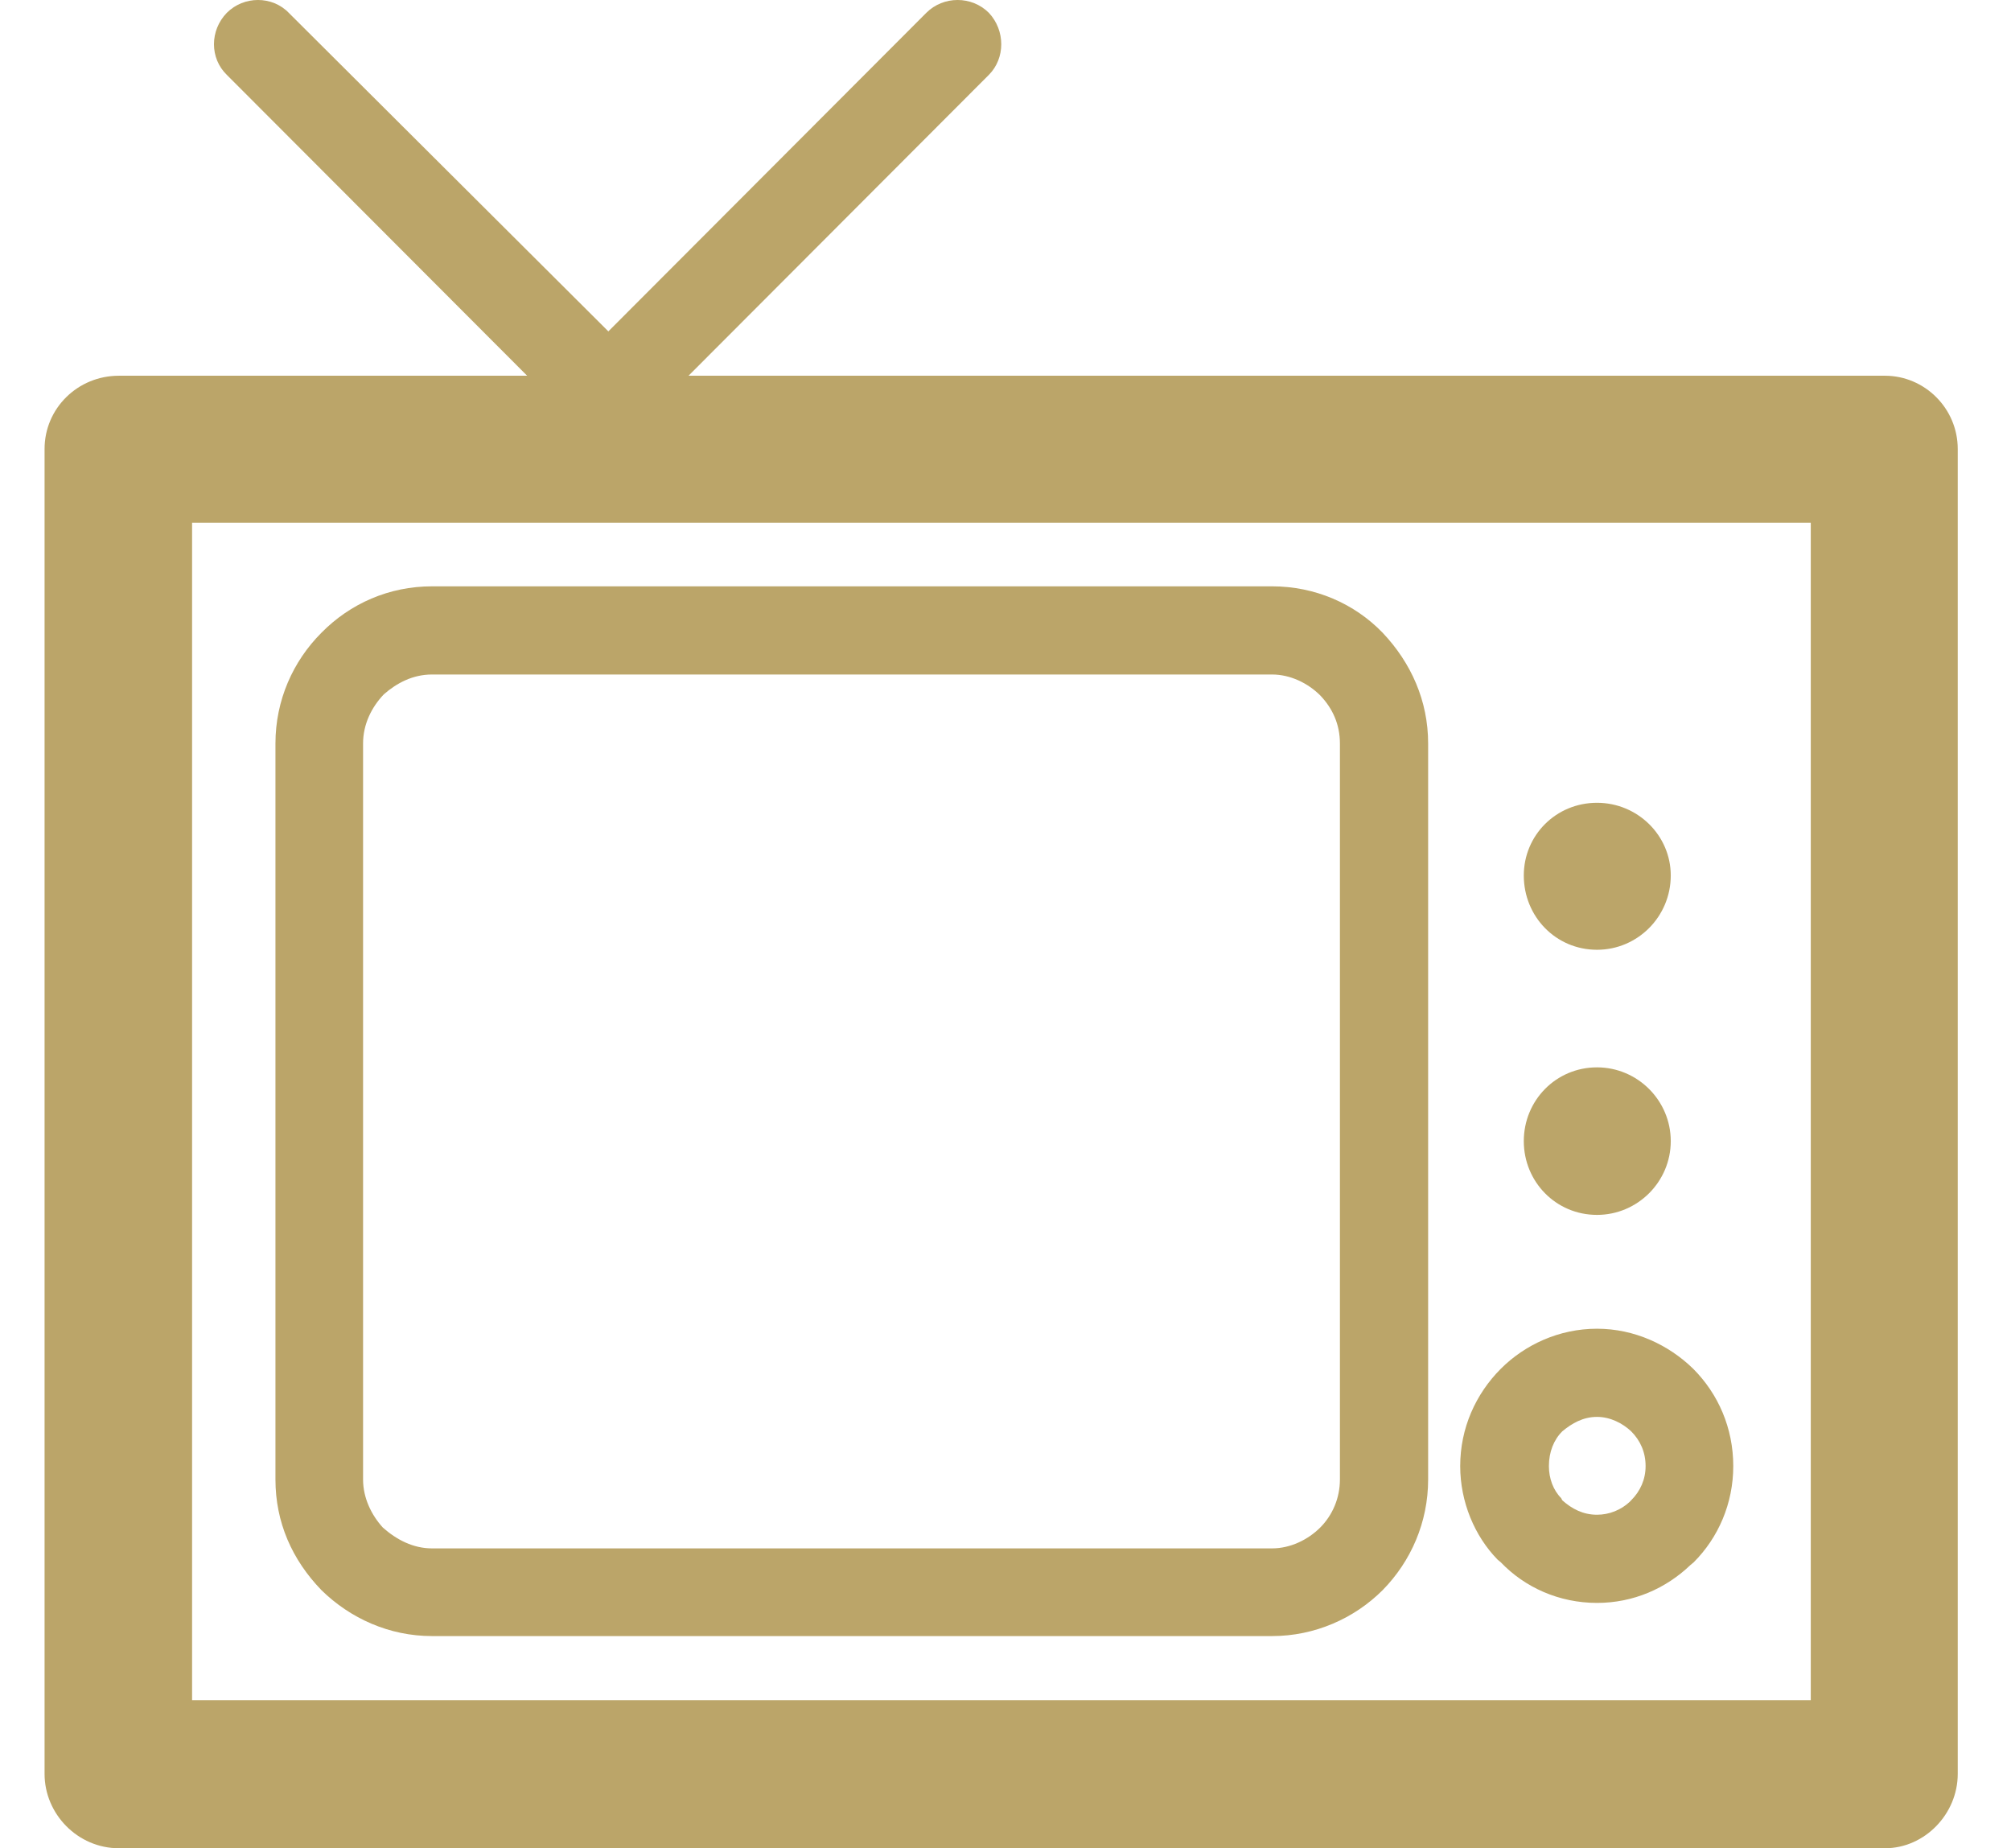 <svg xmlns="http://www.w3.org/2000/svg" width="37" height="34" viewBox="0 0 37 34">
  <path fill="#BBA569" fill-rule="evenodd" d="M53.316,30.616 L23.534,30.616 L23.534,52.276 L53.316,52.276 L53.316,30.616 Z M27.948,33.408 C27.594,33.408 27.299,33.566 27.063,33.772 C26.837,34.008 26.68,34.323 26.68,34.677 L26.68,48.216 C26.68,48.56 26.837,48.874 27.044,49.101 C27.299,49.327 27.604,49.484 27.948,49.484 L43.405,49.484 C43.739,49.484 44.063,49.327 44.29,49.101 C44.516,48.874 44.653,48.56 44.653,48.216 L44.653,34.677 C44.653,34.323 44.516,34.028 44.29,33.792 C44.063,33.566 43.739,33.408 43.405,33.408 L27.948,33.408 Z M43.405,31.786 C44.191,31.786 44.919,32.101 45.44,32.641 C45.961,33.192 46.276,33.89 46.276,34.677 L46.276,48.216 C46.276,49.002 45.961,49.72 45.44,50.251 C44.919,50.772 44.191,51.097 43.405,51.097 L27.948,51.097 C27.162,51.097 26.444,50.772 25.913,50.251 C25.372,49.691 25.068,49.002 25.068,48.216 L25.068,34.677 C25.068,33.88 25.392,33.163 25.913,32.641 C26.444,32.101 27.162,31.786 27.948,31.786 L43.405,31.786 Z M49.383,47.065 C49.127,47.065 48.921,47.183 48.744,47.331 C48.586,47.488 48.498,47.714 48.498,47.97 C48.498,48.196 48.577,48.412 48.724,48.56 L48.744,48.599 C48.921,48.757 49.127,48.865 49.383,48.865 C49.609,48.865 49.825,48.776 49.983,48.629 L50.012,48.599 C50.179,48.432 50.277,48.216 50.277,47.97 C50.277,47.714 50.179,47.498 50.012,47.331 C49.855,47.183 49.629,47.065 49.383,47.065 Z M51.153,46.18 C51.615,46.643 51.89,47.272 51.89,47.97 C51.89,48.658 51.615,49.287 51.162,49.74 L51.103,49.789 C50.651,50.222 50.051,50.487 49.383,50.487 C48.685,50.487 48.055,50.202 47.613,49.74 L47.554,49.691 C47.131,49.258 46.866,48.629 46.866,47.97 C46.866,47.272 47.151,46.643 47.613,46.18 C48.055,45.738 48.685,45.443 49.383,45.443 C50.071,45.443 50.7,45.738 51.153,46.18 Z M50.74,41.992 C50.74,42.739 50.13,43.349 49.383,43.349 C48.626,43.349 48.036,42.739 48.036,41.992 C48.036,41.245 48.626,40.635 49.383,40.635 C50.13,40.635 50.74,41.245 50.74,41.992 Z M50.74,37.105 C50.74,37.862 50.13,38.472 49.383,38.472 C48.626,38.472 48.036,37.862 48.036,37.105 C48.036,36.368 48.626,35.768 49.383,35.768 C50.13,35.768 50.74,36.368 50.74,37.105 Z M29.699,27.912 L24.173,22.377 C23.858,22.072 23.858,21.56 24.173,21.236 C24.487,20.921 25.009,20.921 25.313,21.236 L31.193,27.096 L37.043,21.236 C37.358,20.921 37.879,20.921 38.194,21.236 C38.498,21.56 38.498,22.072 38.194,22.377 L32.668,27.912 L54.682,27.912 C55.41,27.912 56.02,28.512 56.02,29.259 L56.02,53.633 C56.02,54.371 55.41,55 54.682,55 L22.187,55 C21.43,55 20.82,54.371 20.82,53.633 L20.82,29.259 C20.82,28.512 21.43,27.912 22.187,27.912 L29.699,27.912 Z" transform="translate(-20 -21)"/>
</svg>
